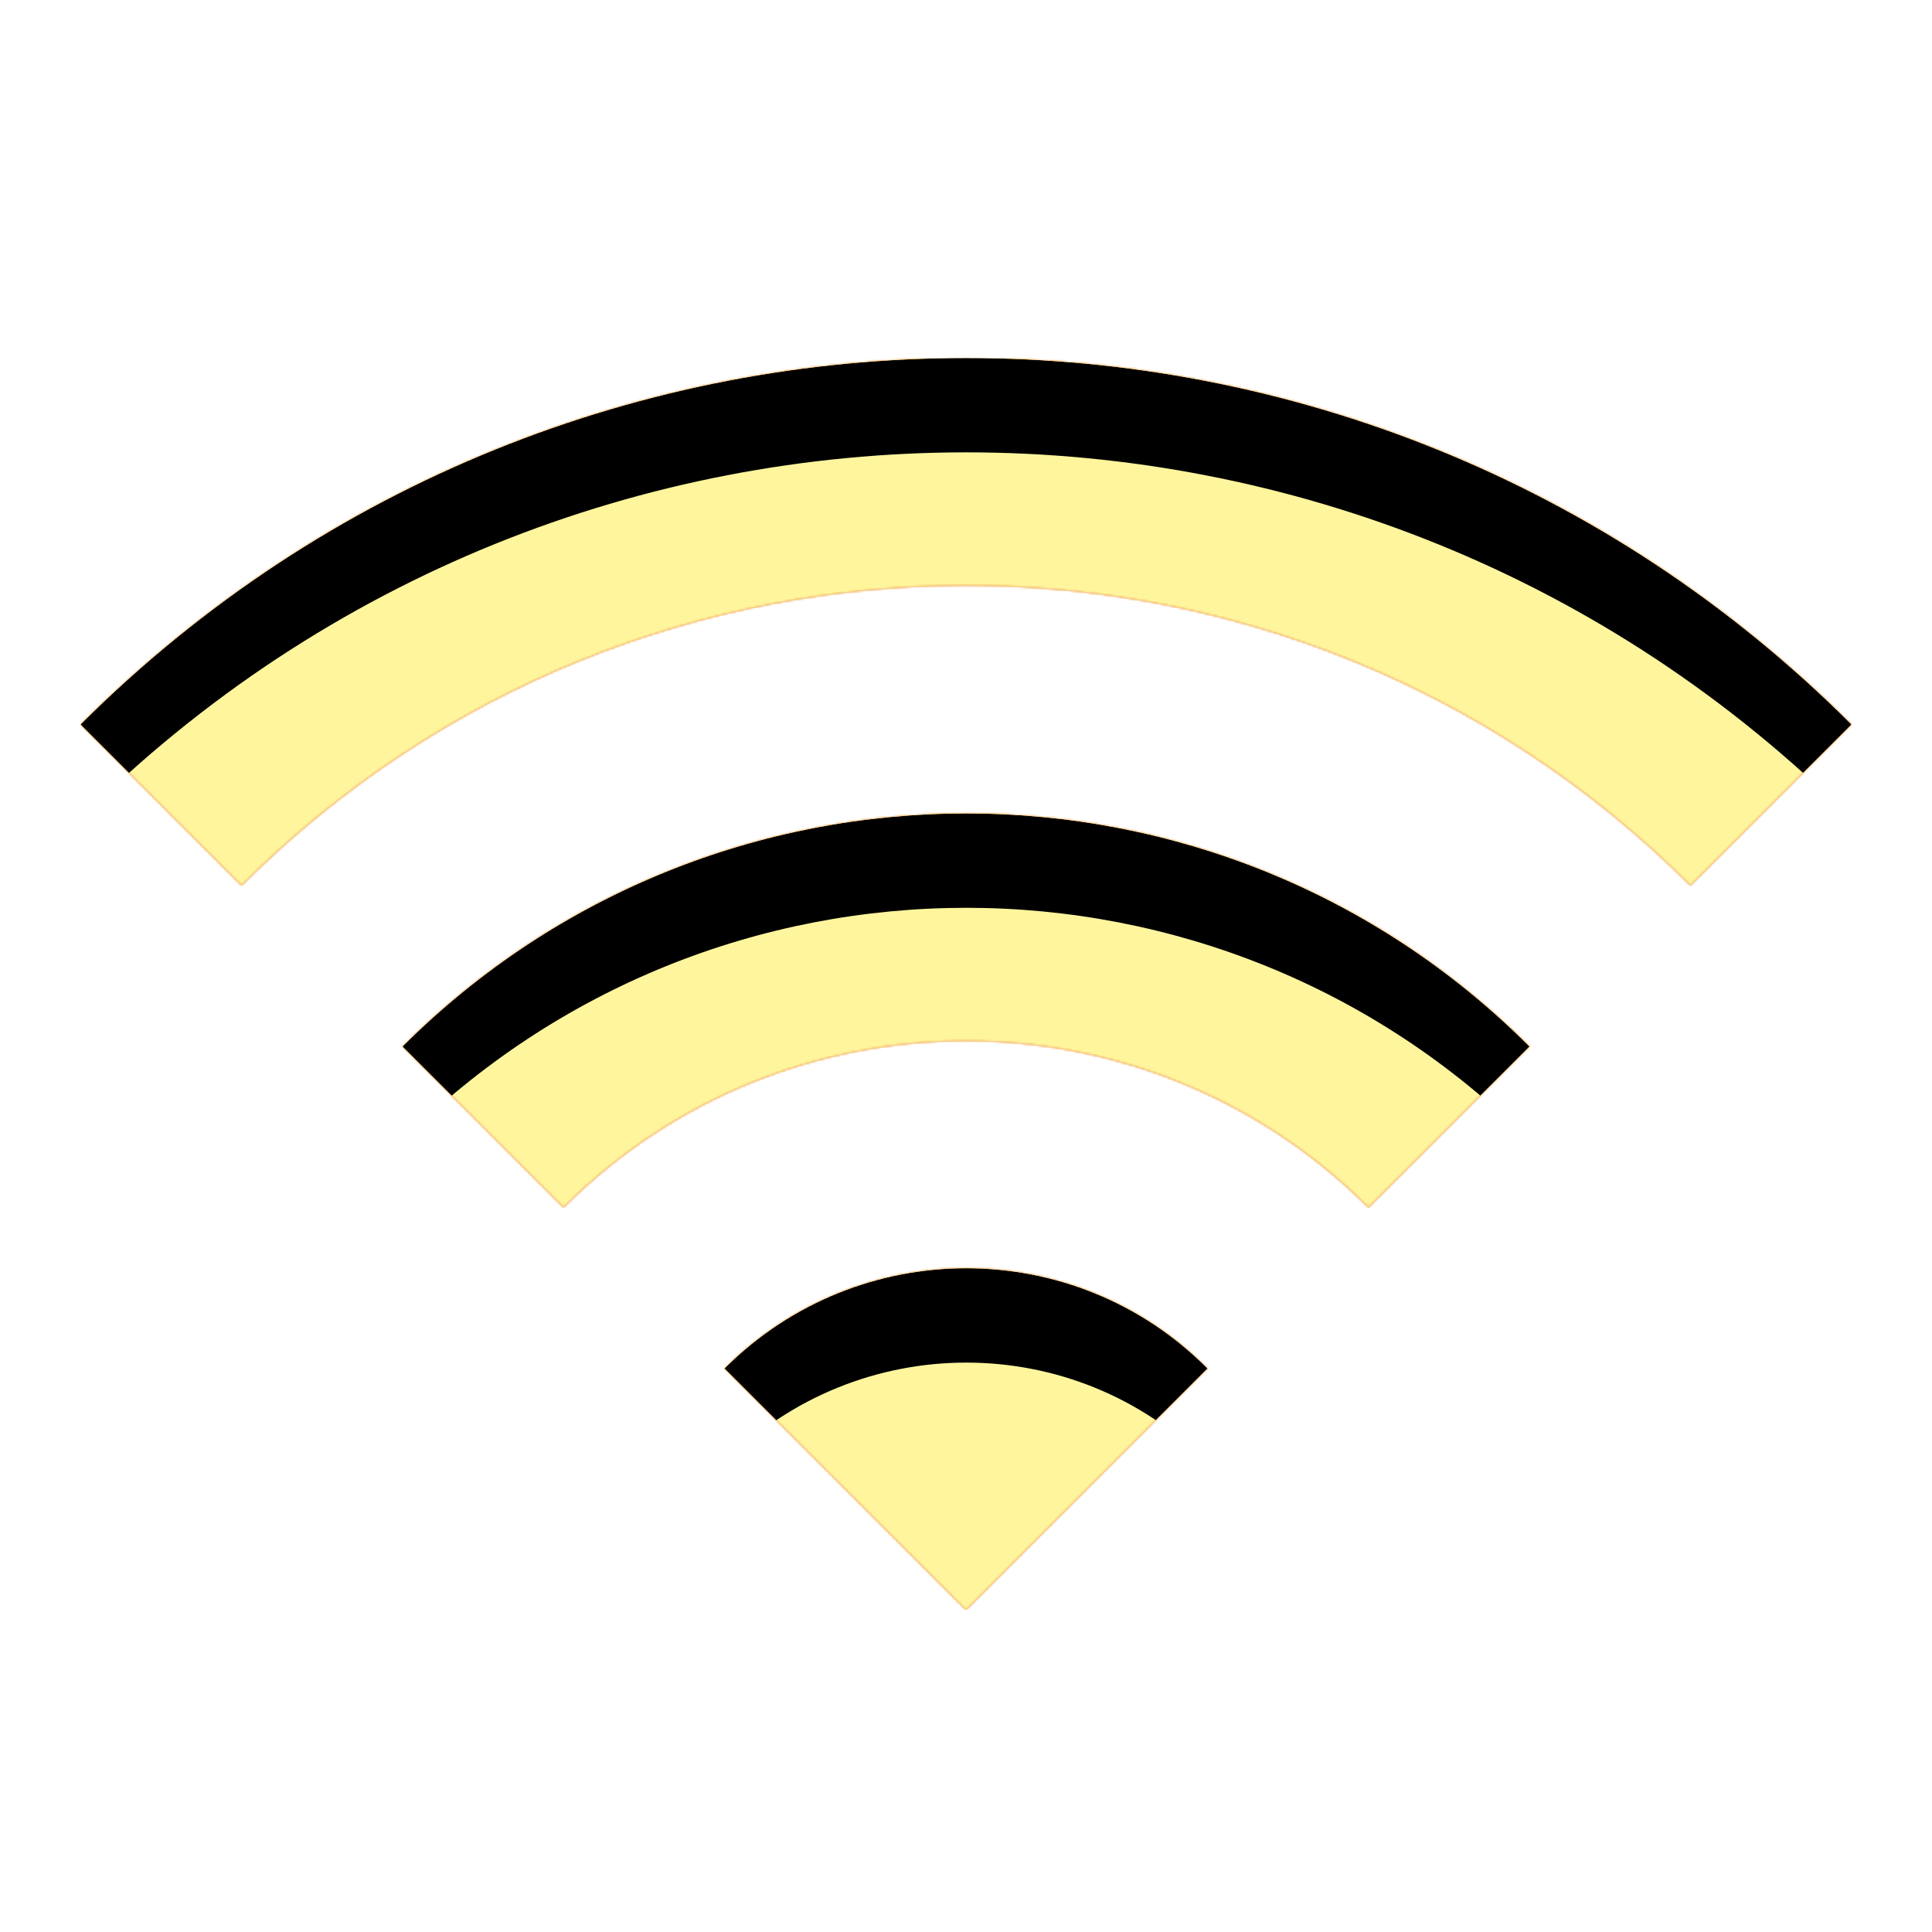<svg version="1.1" xmlns="http://www.w3.org/2000/svg" xmlns:xlink="http://www.w3.org/1999/xlink" viewBox="0,0,1024,1024">
	<!-- Color names: teamapps-color-1, teamapps-color-2, teamapps-color-3 -->
	<desc>wifi icon - Licensed under Apache License v2.0 (http://www.apache.org/licenses/LICENSE-2.0) - Created with Iconfu.com - Derivative work of Material icons (Copyright Google Inc.)</desc>
	<defs>
		<clipPath id="clip-H5ThIj4l">
			<path d="M981.33,384l-85.33,85.33c-212.05,-212.05 -555.95,-212.05 -768,0l-85.33,-85.33c259.41,-258.99 679.67,-258.99 938.66,0zM810.67,554.67l-85.34,85.33c-117.76,-117.76 -308.9,-117.76 -426.66,0l-85.34,-85.33c165.12,-164.69 432.65,-164.69 597.34,0zM640,725.33l-128,128l-128,-128c70.83,-70.83 185.6,-70.83 256,0z"/>
		</clipPath>
		<linearGradient x1="0" y1="1024" x2="1024" y2="0" id="color-8Tyv3gId" gradientUnits="userSpaceOnUse">
			<stop offset="0.2" stop-color="#000000"/>
			<stop offset="0.8" stop-color="#ffffff"/>
		</linearGradient>
		<radialGradient cx="0" cy="0" r="1448.15" id="color-9zfppN4L" gradientUnits="userSpaceOnUse">
			<stop offset="0.07" stop-color="#ffffff"/>
			<stop offset="0.75" stop-color="#000000"/>
		</radialGradient>
		<filter id="filter-5pDhR4ag" color-interpolation-filters="sRGB">
			<feOffset/>
		</filter>
		<filter id="filter-8jecLQW6" x="0%" y="0%" width="100%" height="100%" color-interpolation-filters="sRGB">
			<feColorMatrix values="1 0 0 0 0 0 1 0 0 0 0 0 1 0 0 0 0 0 0.05 0" in="SourceGraphic"/>
			<feOffset dy="20"/>
			<feGaussianBlur stdDeviation="11" result="blur0"/>
			<feColorMatrix values="1 0 0 0 0 0 1 0 0 0 0 0 1 0 0 0 0 0 0.07 0" in="SourceGraphic"/>
			<feOffset dy="30"/>
			<feGaussianBlur stdDeviation="20" result="blur1"/>
			<feMerge>
				<feMergeNode in="blur0"/>
				<feMergeNode in="blur1"/>
			</feMerge>
		</filter>
		<mask id="mask-I02dHNRf">
			<rect fill="url(#color-8Tyv3gId)" x="42.67" y="189.76" width="938.66" height="663.57"/>
		</mask>
		<mask id="mask-TjNW3kzk">
			<path d="M981.33,384l-85.33,85.33c-212.05,-212.05 -555.95,-212.05 -768,0l-85.33,-85.33c259.41,-258.99 679.67,-258.99 938.66,0zM810.67,554.67l-85.34,85.33c-117.76,-117.76 -308.9,-117.76 -426.66,0l-85.34,-85.33c165.12,-164.69 432.65,-164.69 597.34,0zM640,725.33l-128,128l-128,-128c70.83,-70.83 185.6,-70.83 256,0z" fill="url(#color-9zfppN4L)"/>
		</mask>
		<mask id="mask-VQabGlo6">
			<path d="M981.33,384l-85.33,85.33c-212.05,-212.05 -555.95,-212.05 -768,0l-85.33,-85.33c259.41,-258.99 679.67,-258.99 938.66,0zM810.67,554.67l-85.34,85.33c-117.76,-117.76 -308.9,-117.76 -426.66,0l-85.34,-85.33c165.12,-164.69 432.65,-164.69 597.34,0zM640,725.33l-128,128l-128,-128c70.83,-70.83 185.6,-70.83 256,0z" fill="#ffffff"/>
		</mask>
	</defs>
	<g fill="none" fill-rule="nonzero" style="mix-blend-mode: normal">
		<g mask="url(#mask-VQabGlo6)">
			<g color="#ffc107" class="teamapps-color-2">
				<rect x="42.67" y="189.76" width="938.66" height="663.57" fill="currentColor"/>
			</g>
			<g color="#e65100" class="teamapps-color-3" mask="url(#mask-I02dHNRf)">
				<rect x="42.67" y="189.76" width="938.66" height="663.57" fill="currentColor"/>
			</g>
		</g>
		<g filter="url(#filter-5pDhR4ag)" mask="url(#mask-TjNW3kzk)">
			<g color="#fff59d" class="teamapps-color-1">
				<rect x="42.67" y="189.76" width="938.66" height="663.57" fill="currentColor"/>
			</g>
		</g>
		<g clip-path="url(#clip-H5ThIj4l)">
			<path d="M-50.33,896.33v-849.57h1124.66v849.57zM42.67,384l85.33,85.33c212.05,-212.05 555.95,-212.05 768,0l85.33,-85.33c-258.99,-258.99 -679.25,-258.99 -938.66,0zM213.33,554.67l85.34,85.33c117.76,-117.76 308.9,-117.76 426.66,0l85.34,-85.33c-164.69,-164.69 -432.22,-164.69 -597.34,0zM384,725.33l128,128l128,-128c-70.4,-70.83 -185.17,-70.83 -256,0z" fill="#000000" filter="url(#filter-8jecLQW6)"/>
		</g>
	</g>
</svg>